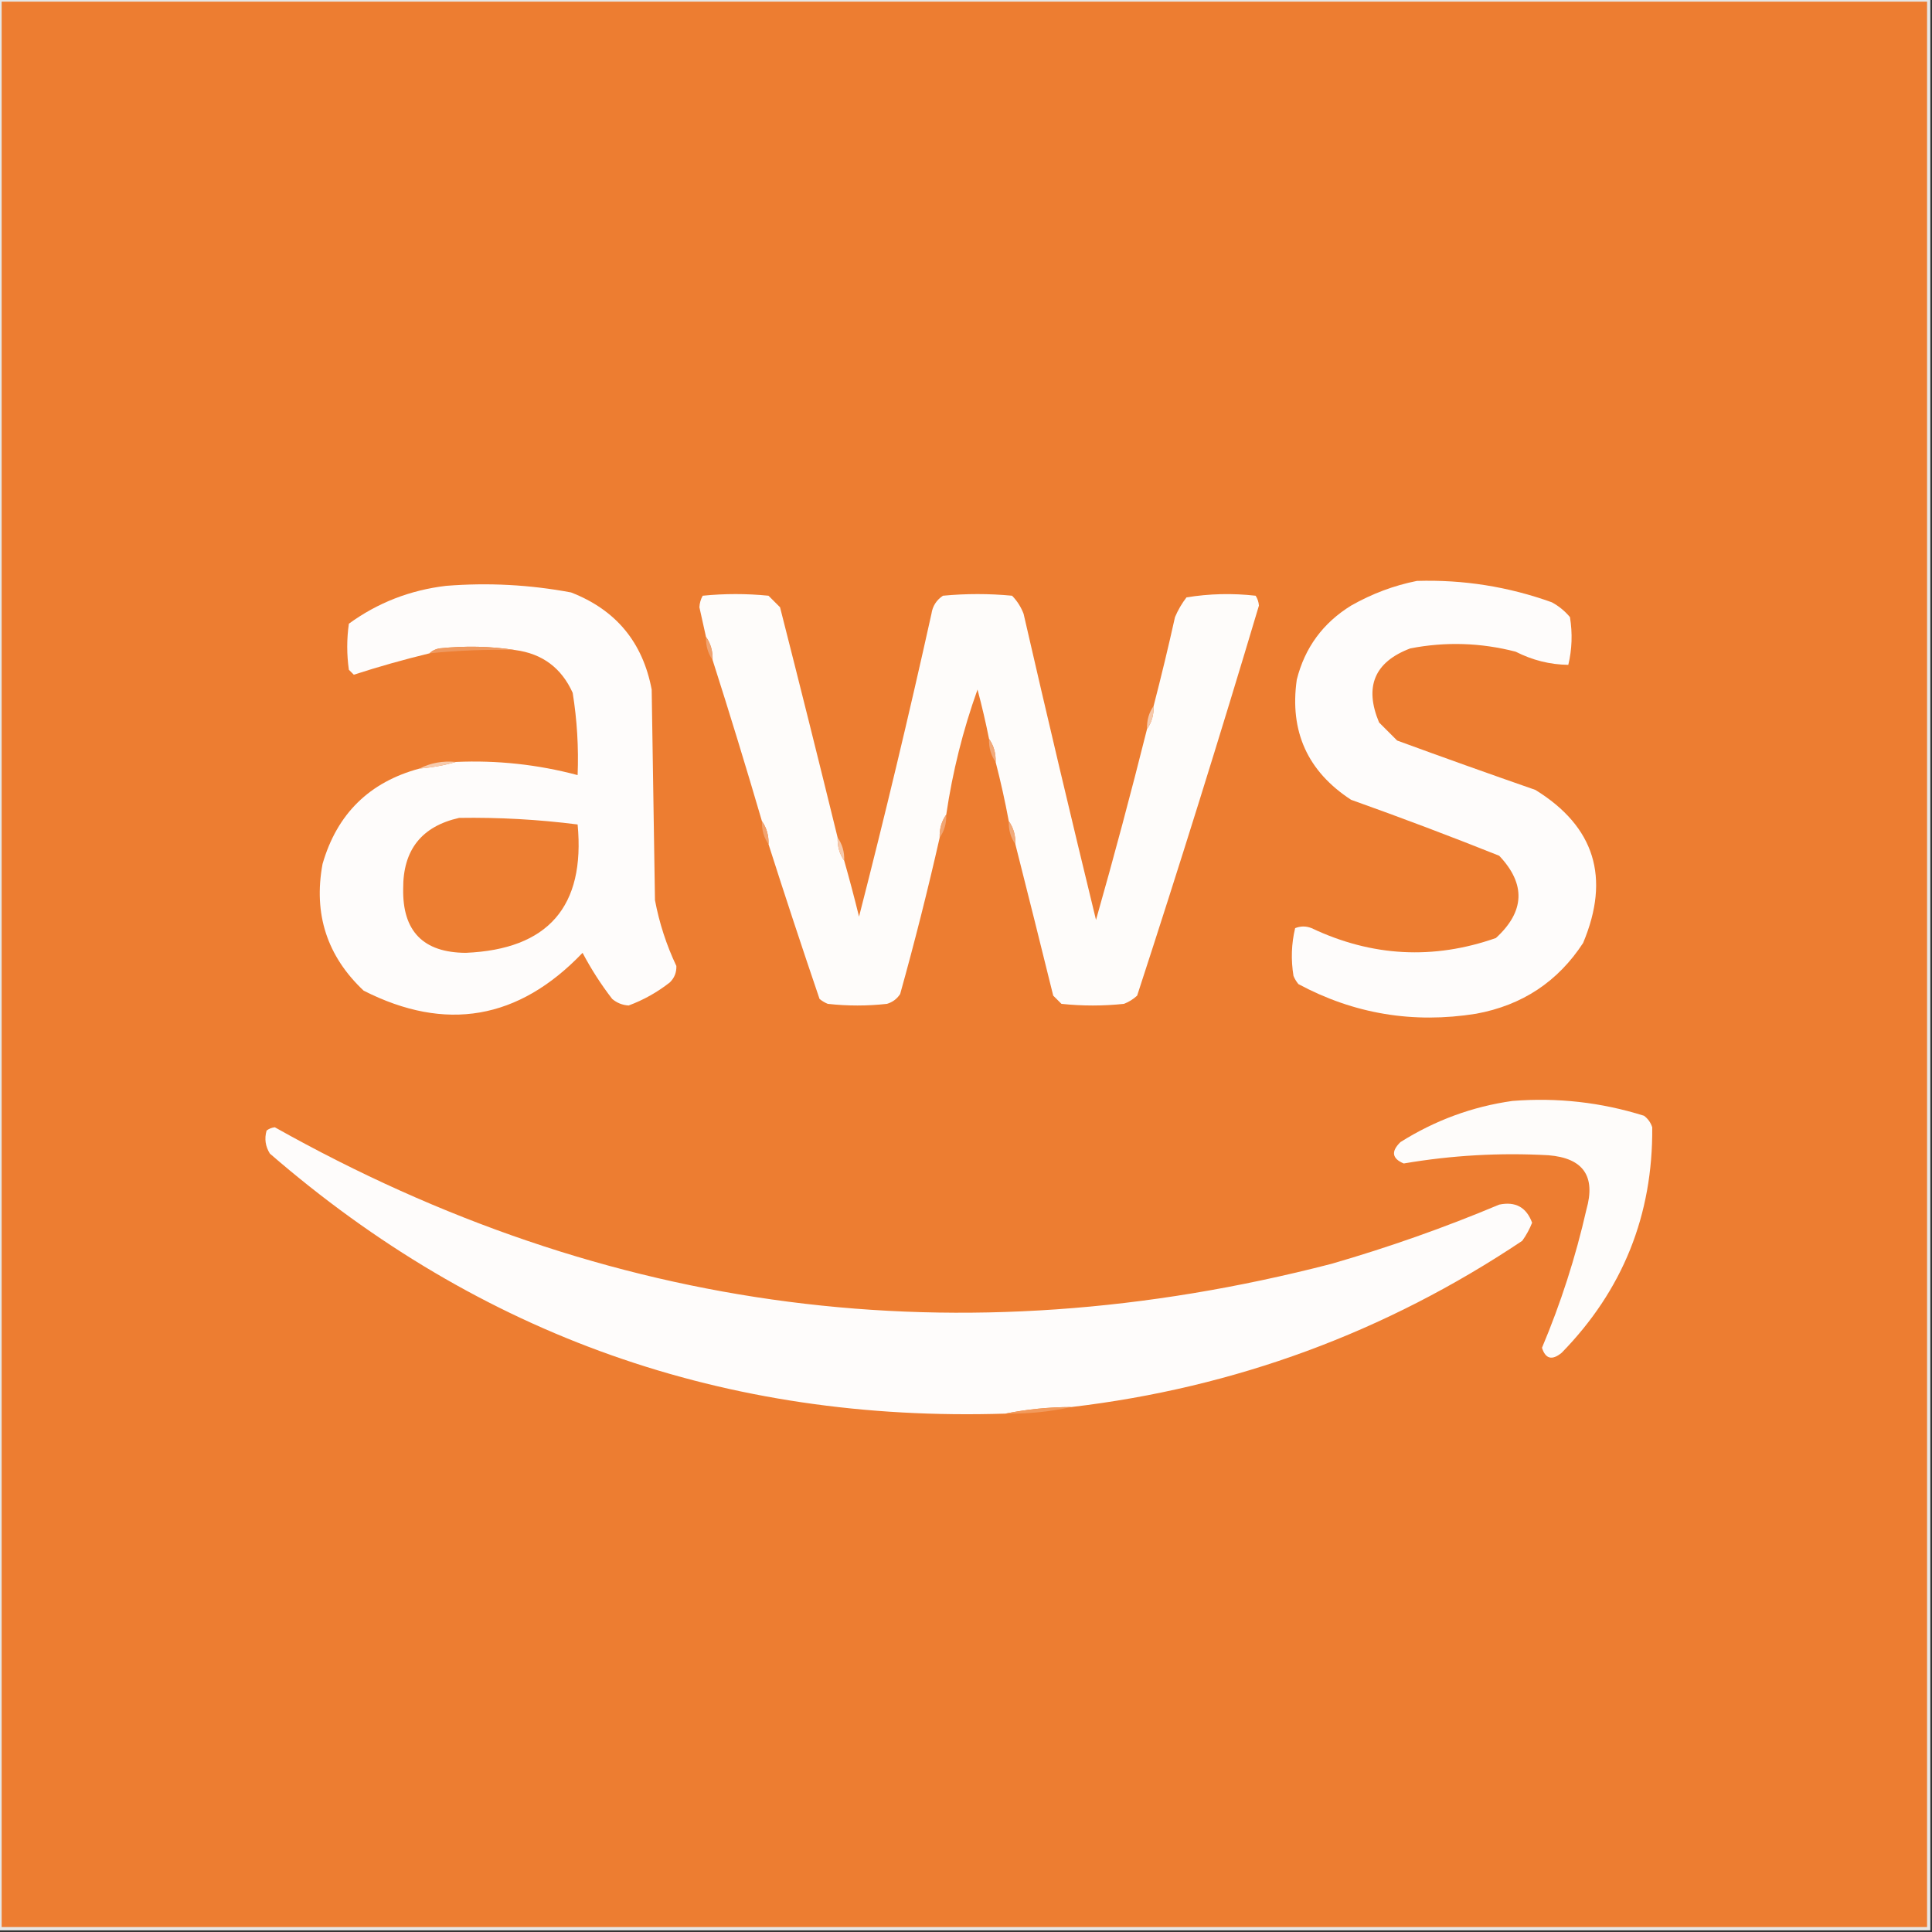 <?xml version="1.0" encoding="UTF-8"?>
<!DOCTYPE svg PUBLIC "-//W3C//DTD SVG 1.1//EN" "http://www.w3.org/Graphics/SVG/1.1/DTD/svg11.dtd">
<svg xmlns="http://www.w3.org/2000/svg" version="1.1" width="587px" height="587px" style="shape-rendering:geometricPrecision; text-rendering:geometricPrecision; image-rendering:optimizeQuality; fill-rule:evenodd; clip-rule:evenodd" xmlns:xlink="http://www.w3.org/1999/xlink">
<rect width="100%" height="100%" fill="#333333" stroke="none"/>
<g><path style="opacity:1" fill="#e6e6e5" d="M -0.5,-0.5 C 195.167,-0.5 390.833,-0.5 586.5,-0.5C 586.5,195.167 586.5,390.833 586.5,586.5C 390.833,586.5 195.167,586.5 -0.5,586.5C -0.5,390.833 -0.5,195.167 -0.5,-0.5 Z"/></g>
<g><path style="opacity:1" fill="#ed7d31" d="M 0.5,0.5 C 195.5,0.5 390.5,0.5 585.5,0.5C 585.5,195.5 585.5,390.5 585.5,585.5C 390.5,585.5 195.5,585.5 0.5,585.5C 0.5,390.5 0.5,195.5 0.5,0.5 Z"/></g>
<g><path style="opacity:1" fill="#fefcfb" d="M 127.5,233.5 C 131.36,233.192 135.026,232.525 138.5,231.5C 151.057,230.945 163.391,232.278 175.5,235.5C 175.83,227.107 175.33,218.773 174,210.5C 170.586,202.92 164.753,198.587 156.5,197.5C 149.011,196.344 141.345,196.178 133.5,197C 132.263,197.232 131.263,197.732 130.5,198.5C 122.618,200.412 114.952,202.578 107.5,205C 107,204.5 106.5,204 106,203.5C 105.333,198.833 105.333,194.167 106,189.5C 114.744,183.136 124.577,179.303 135.5,178C 148.265,176.978 160.932,177.645 173.5,180C 187.113,185.282 195.28,195.115 198,209.5C 198.333,230.833 198.667,252.167 199,273.5C 200.318,280.463 202.485,287.13 205.5,293.5C 205.563,295.481 204.896,297.148 203.5,298.5C 199.676,301.494 195.51,303.827 191,305.5C 189.105,305.385 187.438,304.718 186,303.5C 182.606,299.102 179.606,294.435 177,289.5C 157.588,309.818 135.422,313.652 110.5,301C 99.362,290.53 95.195,277.697 98,262.5C 102.389,247.278 112.222,237.611 127.5,233.5 Z"/></g>
<g><path style="opacity:1" fill="#fefcfb" d="M 430.5,176.5 C 444.598,176.072 458.265,178.239 471.5,183C 473.609,184.141 475.442,185.641 477,187.5C 477.802,192.419 477.635,197.252 476.5,202C 470.936,201.93 465.603,200.596 460.5,198C 449.899,195.261 439.232,194.928 428.5,197C 417.617,201.113 414.451,208.613 419,219.5C 420.833,221.333 422.667,223.167 424.5,225C 438.494,230.127 452.494,235.127 466.5,240C 484.5,251.119 489.333,266.619 481,286.5C 473.324,298.267 462.49,305.433 448.5,308C 429.373,311.067 411.373,308.067 394.5,299C 393.874,298.25 393.374,297.416 393,296.5C 392.198,291.581 392.365,286.748 393.5,282C 395.167,281.333 396.833,281.333 398.5,282C 416.82,290.666 435.486,291.666 454.5,285C 463.305,276.931 463.638,268.597 455.5,260C 440.586,254.04 425.586,248.374 410.5,243C 397.271,234.373 391.771,222.206 394,206.5C 396.444,196.785 401.944,189.285 410.5,184C 416.878,180.379 423.545,177.879 430.5,176.5 Z"/></g>
<g><path style="opacity:1" fill="#fefcfa" d="M 254.5,254.5 C 254.41,257.152 255.076,259.485 256.5,261.5C 258.095,267.121 259.595,272.788 261,278.5C 268.846,247.935 276.179,217.268 283,186.5C 283.346,184.152 284.513,182.319 286.5,181C 293.5,180.333 300.5,180.333 307.5,181C 309.041,182.579 310.208,184.413 311,186.5C 318.122,217.536 325.455,248.536 333,279.5C 338.476,260.241 343.642,240.908 348.5,221.5C 349.924,219.485 350.59,217.152 350.5,214.5C 352.82,205.555 354.986,196.555 357,187.5C 357.914,185.336 359.081,183.336 360.5,181.5C 367.45,180.37 374.45,180.203 381.5,181C 382.081,181.893 382.415,182.893 382.5,184C 370.674,223.646 358.34,263.146 345.5,302.5C 344.335,303.584 343.002,304.417 341.5,305C 335.167,305.667 328.833,305.667 322.5,305C 321.667,304.167 320.833,303.333 320,302.5C 316.212,287.144 312.379,271.811 308.5,256.5C 308.59,253.848 307.924,251.515 306.5,249.5C 305.373,243.454 304.04,237.454 302.5,231.5C 302.59,228.848 301.924,226.515 300.5,224.5C 299.496,219.484 298.33,214.484 297,209.5C 292.58,221.848 289.413,234.515 287.5,247.5C 286.076,249.515 285.41,251.848 285.5,254.5C 281.896,270.416 277.896,286.25 273.5,302C 272.556,303.477 271.223,304.477 269.5,305C 263.5,305.667 257.5,305.667 251.5,305C 250.584,304.626 249.75,304.126 249,303.5C 243.676,287.864 238.509,272.197 233.5,256.5C 233.59,253.848 232.924,251.515 231.5,249.5C 226.701,233.102 221.701,216.769 216.5,200.5C 216.59,197.848 215.924,195.515 214.5,193.5C 213.839,190.512 213.172,187.512 212.5,184.5C 212.57,183.228 212.903,182.062 213.5,181C 220.167,180.333 226.833,180.333 233.5,181C 234.667,182.167 235.833,183.333 237,184.5C 242.941,207.82 248.774,231.153 254.5,254.5 Z"/></g>
<g><path style="opacity:1" fill="#ef995f" d="M 156.5,197.5 C 147.8,197.289 139.133,197.623 130.5,198.5C 131.263,197.732 132.263,197.232 133.5,197C 141.345,196.178 149.011,196.344 156.5,197.5 Z"/></g>
<g><path style="opacity:1" fill="#f0a370" d="M 214.5,193.5 C 215.924,195.515 216.59,197.848 216.5,200.5C 215.076,198.485 214.41,196.152 214.5,193.5 Z"/></g>
<g><path style="opacity:1" fill="#f6c8aa" d="M 350.5,214.5 C 350.59,217.152 349.924,219.485 348.5,221.5C 348.41,218.848 349.076,216.515 350.5,214.5 Z"/></g>
<g><path style="opacity:1" fill="#f1a97a" d="M 300.5,224.5 C 301.924,226.515 302.59,228.848 302.5,231.5C 301.076,229.485 300.41,227.152 300.5,224.5 Z"/></g>
<g><path style="opacity:1" fill="#f6cbae" d="M 138.5,231.5 C 135.026,232.525 131.36,233.192 127.5,233.5C 130.845,231.783 134.511,231.116 138.5,231.5 Z"/></g>
<g><path style="opacity:1" fill="#ed7e32" d="M 139.5,248.5 C 151.555,248.312 163.555,248.979 175.5,250.5C 177.862,275.443 166.529,288.443 141.5,289.5C 128.592,289.425 122.259,282.925 122.5,270C 122.435,258.238 128.102,251.071 139.5,248.5 Z"/></g>
<g><path style="opacity:1" fill="#f1a26e" d="M 231.5,249.5 C 232.924,251.515 233.59,253.848 233.5,256.5C 232.076,254.485 231.41,252.152 231.5,249.5 Z"/></g>
<g><path style="opacity:1" fill="#f1a573" d="M 287.5,247.5 C 287.59,250.152 286.924,252.485 285.5,254.5C 285.41,251.848 286.076,249.515 287.5,247.5 Z"/></g>
<g><path style="opacity:1" fill="#f1aa7b" d="M 306.5,249.5 C 307.924,251.515 308.59,253.848 308.5,256.5C 307.076,254.485 306.41,252.152 306.5,249.5 Z"/></g>
<g><path style="opacity:1" fill="#f6c8aa" d="M 254.5,254.5 C 255.924,256.515 256.59,258.848 256.5,261.5C 255.076,259.485 254.41,257.152 254.5,254.5 Z"/></g>
<g><path style="opacity:1" fill="#fefcfa" d="M 459.5,334.5 C 473.161,333.411 486.494,334.911 499.5,339C 500.701,339.903 501.535,341.069 502,342.5C 502.229,369.156 493.062,391.989 474.5,411C 471.582,413.41 469.582,412.91 468.5,409.5C 474.232,395.908 478.732,381.908 482,367.5C 484.873,357.368 481.04,351.868 470.5,351C 455.74,350.177 441.073,351.01 426.5,353.5C 422.925,352.006 422.591,349.839 425.5,347C 436.038,340.376 447.371,336.21 459.5,334.5 Z"/></g>
<g><path style="opacity:1" fill="#fefcfb" d="M 325.5,427.5 C 318.626,427.521 311.959,428.187 305.5,429.5C 220.411,432.198 145.911,405.865 82,350.5C 80.627,348.305 80.294,345.971 81,343.5C 81.725,342.941 82.558,342.608 83.5,342.5C 184.642,399.347 291.642,413.18 404.5,384C 421.895,378.98 438.895,372.98 455.5,366C 460.444,364.971 463.777,366.804 465.5,371.5C 464.74,373.437 463.74,375.27 462.5,377C 420.948,404.797 375.281,421.631 325.5,427.5 Z"/></g>
<g><path style="opacity:1" fill="#f29a5c" d="M 325.5,427.5 C 319.053,428.936 312.386,429.603 305.5,429.5C 311.959,428.187 318.626,427.521 325.5,427.5 Z"/></g>
</svg>
